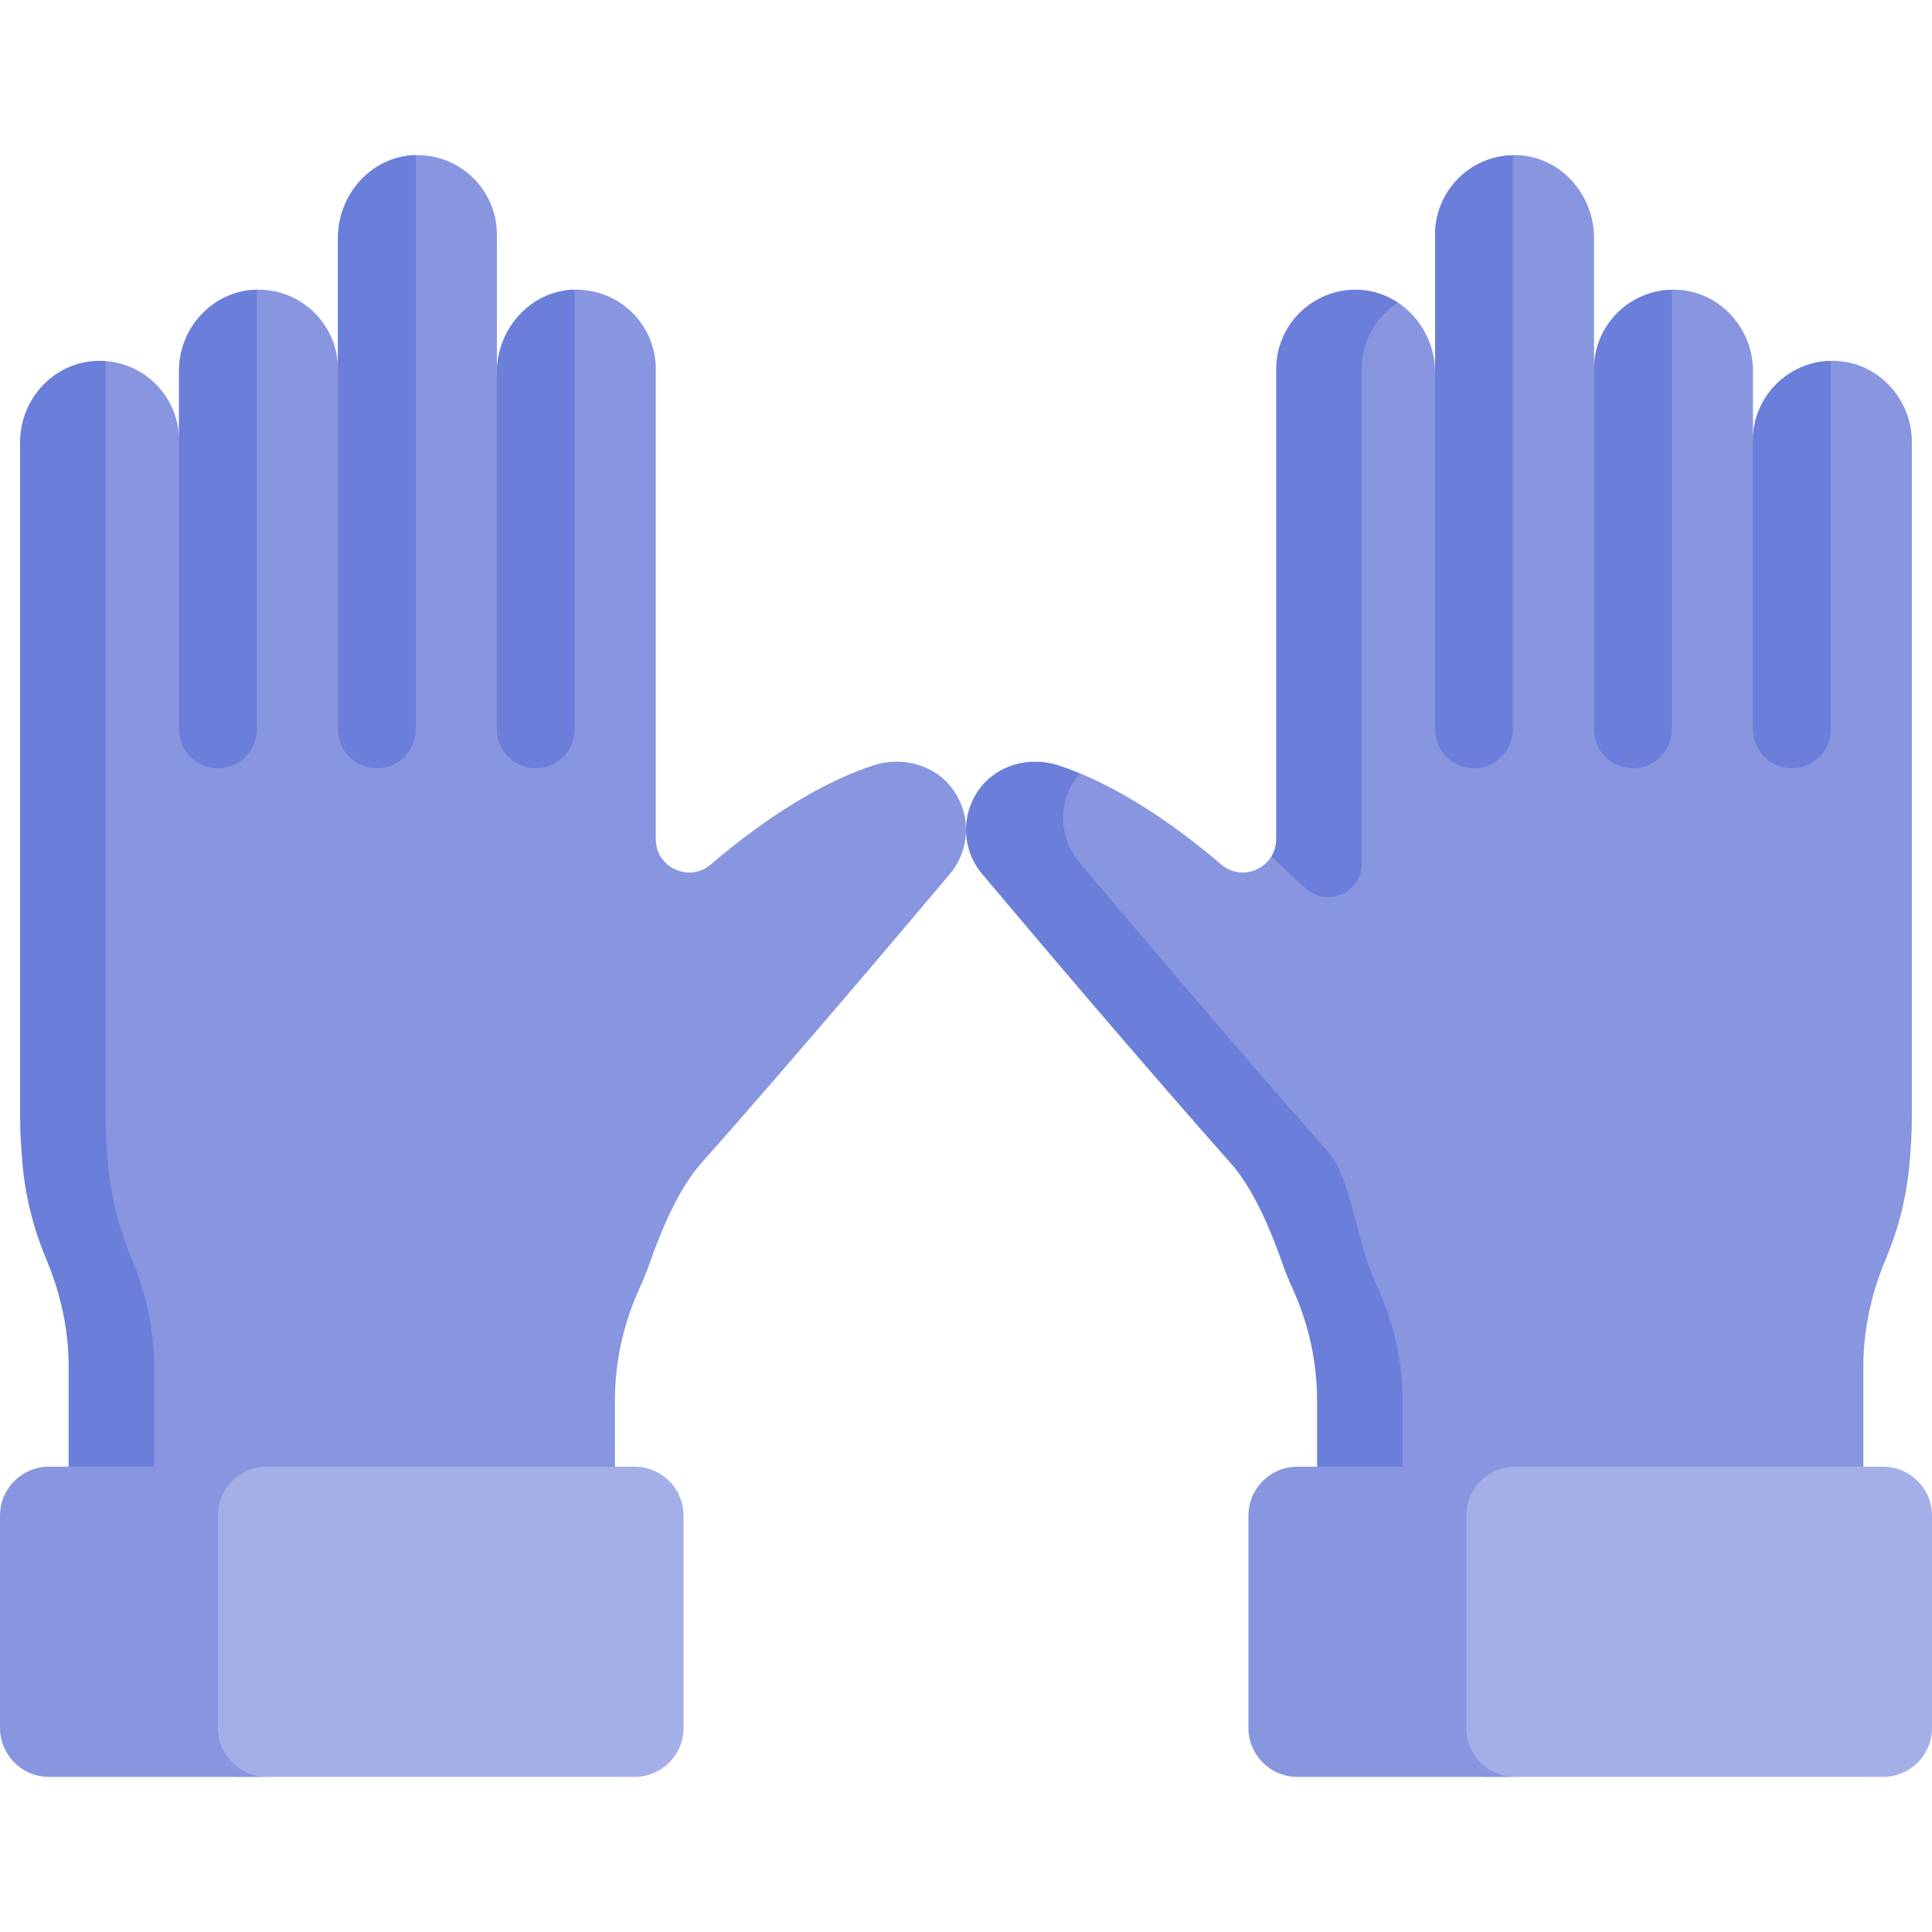 <svg id="Capa_1" enable-background="new 0 0 512 512" height="512" viewBox="0 0 512 512" width="512" xmlns="http://www.w3.org/2000/svg"><g><path d="m252.426 209.064c-4.755-6.497-13.453-8.72-21.098-6.194-16.342 5.399-32.099 16.935-42.977 26.232-5.727 4.894-14.552.819-14.552-6.714v-124.564c0-11.845-9.78-21.405-21.705-21.049-11.527.345-20.413 10.401-20.413 21.933v-36.542c0-11.845-9.78-21.406-21.703-21.05-11.526.344-20.412 10.402-20.414 21.933l-.001 34.776c.001-11.816-9.732-21.359-21.616-21.052-11.49.296-20.501 10.03-20.501 21.524v18.385c0-11.09-8.573-20.176-19.453-20.996l-3.834 6.521v211.704l13.392 36.572s-.3 24.074-.466 49.12h110.868l15.006-10.919v-17.49c0-10.283 2.241-20.435 6.523-29.784.977-2.133 1.862-4.325 2.648-6.572 3.721-10.626 8.27-20.434 13.638-26.489 24.182-27.283 52.783-61.085 65.969-76.757 5.325-6.326 5.781-15.57.689-22.528z" fill="#8896e0"/><path d="m486.168 95.631c-11.884-.307-21.615 9.236-21.615 21.051v-18.385c0-11.494-9.011-21.228-20.501-21.524-11.885-.306-21.617 9.236-21.616 21.052l-.001-34.776c-.001-11.532-8.887-21.59-20.414-21.933-11.923-.356-21.703 9.205-21.703 21.05v36.542c0-7.627-3.901-14.59-9.869-18.543h-5.296l-11.471 15.492v136.87l-16.767-5.544c-2.648 4.333-8.866 5.881-13.267 2.119-9.654-8.25-23.15-18.253-37.486-24.177l-6.516 3.906s2.06 12.877 0 14.68 69.28 89.111 69.28 89.111l9.787 35.542 11.735 48.419s.468 1.63 1.1 4.378h107.44l14.82-12.278v-26.512c0-9.814 2.14-19.473 5.949-28.519 3.367-7.998 5.514-16.521 6.293-25.291.411-4.616.619-8.883.619-12.353v-178.851c.001-11.495-9.01-21.229-20.501-21.526z" fill="#8896e0"/><g><path d="m40.855 362.172c0-9.814-2.14-19.473-5.948-28.519-3.367-7.998-5.514-16.521-6.293-25.291-.411-4.616-.619-8.883-.619-12.353v-200.323c-.712-.054-1.433-.074-2.162-.055-11.492.297-20.503 10.031-20.503 21.526v178.852c0 3.47.209 7.737.619 12.353.779 8.77 2.926 17.293 6.293 25.291 3.808 9.045 5.948 18.705 5.948 28.519v26.512l15.756 10.919h22.664l-15.756-10.919v-26.512z" fill="#6b7ed9"/></g><g fill="#6b7ed9"><g><path d="m336.916 226.982c3.411 3.225 6.57 6.235 9.397 8.651 5.727 4.894 14.552.819 14.552-6.714v-131.096c0-7.397 3.815-13.903 9.584-17.659-3.055-2.023-6.641-3.273-10.543-3.39-11.925-.356-21.705 9.204-21.705 21.049v124.564c0 1.745-.488 3.291-1.285 4.595z"/><path d="m371.703 371.194c0-10.283-2.242-20.435-6.523-29.784-.977-2.133-1.862-4.325-2.648-6.572-3.721-10.626-5.18-23.525-10.547-29.579-24.182-27.283-52.783-61.085-65.969-76.757-5.323-6.326-5.779-15.57-.687-22.528.275-.376.553-.721.834-1.048-1.819-.752-3.651-1.447-5.491-2.055-7.645-2.526-16.342-.303-21.098 6.194-5.092 6.958-4.636 16.202.687 22.528 13.186 15.672 41.787 49.474 65.969 76.757 5.368 6.055 9.917 15.863 13.638 26.489.787 2.246 1.671 4.438 2.648 6.572 4.281 9.35 6.523 19.502 6.523 29.784v17.49l11.993 12.278h22.664l-11.993-12.278z"/></g><g><path d="m152.094 76.775c-11.525.345-20.41 10.398-20.412 21.927v94.599c0 5.69 4.612 10.302 10.302 10.302s10.302-4.612 10.302-10.302v-116.522c-.065.002-.127-.006-.192-.004z"/><path d="m57.749 203.603c5.69 0 10.302-4.612 10.302-10.302v-116.526c-.035.001-.068-.004-.103-.003-11.49.296-20.501 10.03-20.501 21.524v95.004c0 5.691 4.612 10.303 10.302 10.303z"/><path d="m99.867 203.603c5.69 0 10.302-4.612 10.302-10.302v-152.181c-.064.001-.126-.006-.19-.004-11.523.344-20.408 10.396-20.414 21.923v130.262c0 5.69 4.612 10.302 10.302 10.302z"/></g><g><path d="m485.157 193.301v-97.645c-11.415.245-20.601 9.547-20.604 21.02v76.624c0 5.69 4.612 10.302 10.302 10.302 5.69.001 10.302-4.611 10.302-10.301z"/><path d="m432.738 203.603c5.69 0 10.302-4.612 10.302-10.302v-116.502c-11.414.246-20.6 9.546-20.604 21.019v95.483c0 5.69 4.613 10.302 10.302 10.302z"/><path d="m390.62 203.603c5.69 0 10.302-4.612 10.302-10.302v-152.161c-11.416.246-20.604 9.549-20.604 21.026v131.135c0 5.69 4.613 10.302 10.302 10.302z"/></g></g><path d="m499.036 388.684h-105.1l-10.24 6.87v67.477l9.403 7.862h105.936c7.16 0 12.964-5.804 12.964-12.964v-56.281c.001-7.16-5.803-12.964-12.963-12.964z" fill="#a5afe7"/><path d="m388.597 457.929v-56.281c0-7.16 5.804-12.964 12.964-12.964h-57.749c-7.16 0-12.964 5.804-12.964 12.964v56.281c0 7.16 5.804 12.964 12.964 12.964h57.749c-7.16 0-12.964-5.804-12.964-12.964z" fill="#8896e0"/><path d="m168.188 388.684h-105.604c-3.349 1.677-5.972 3.006-5.972 3.006l-2.06 6.954v63.357l2.06 4.378 6.338 4.514h105.239c7.16 0 12.964-5.804 12.964-12.964v-56.281c-.001-7.16-5.805-12.964-12.965-12.964z" fill="#a5afe7"/><path d="m57.749 457.929v-56.281c0-7.16 5.804-12.964 12.964-12.964h-57.749c-7.16 0-12.964 5.804-12.964 12.964v56.281c0 7.16 5.804 12.964 12.964 12.964h57.749c-7.16 0-12.964-5.804-12.964-12.964z" fill="#8896e0"/></g></svg>